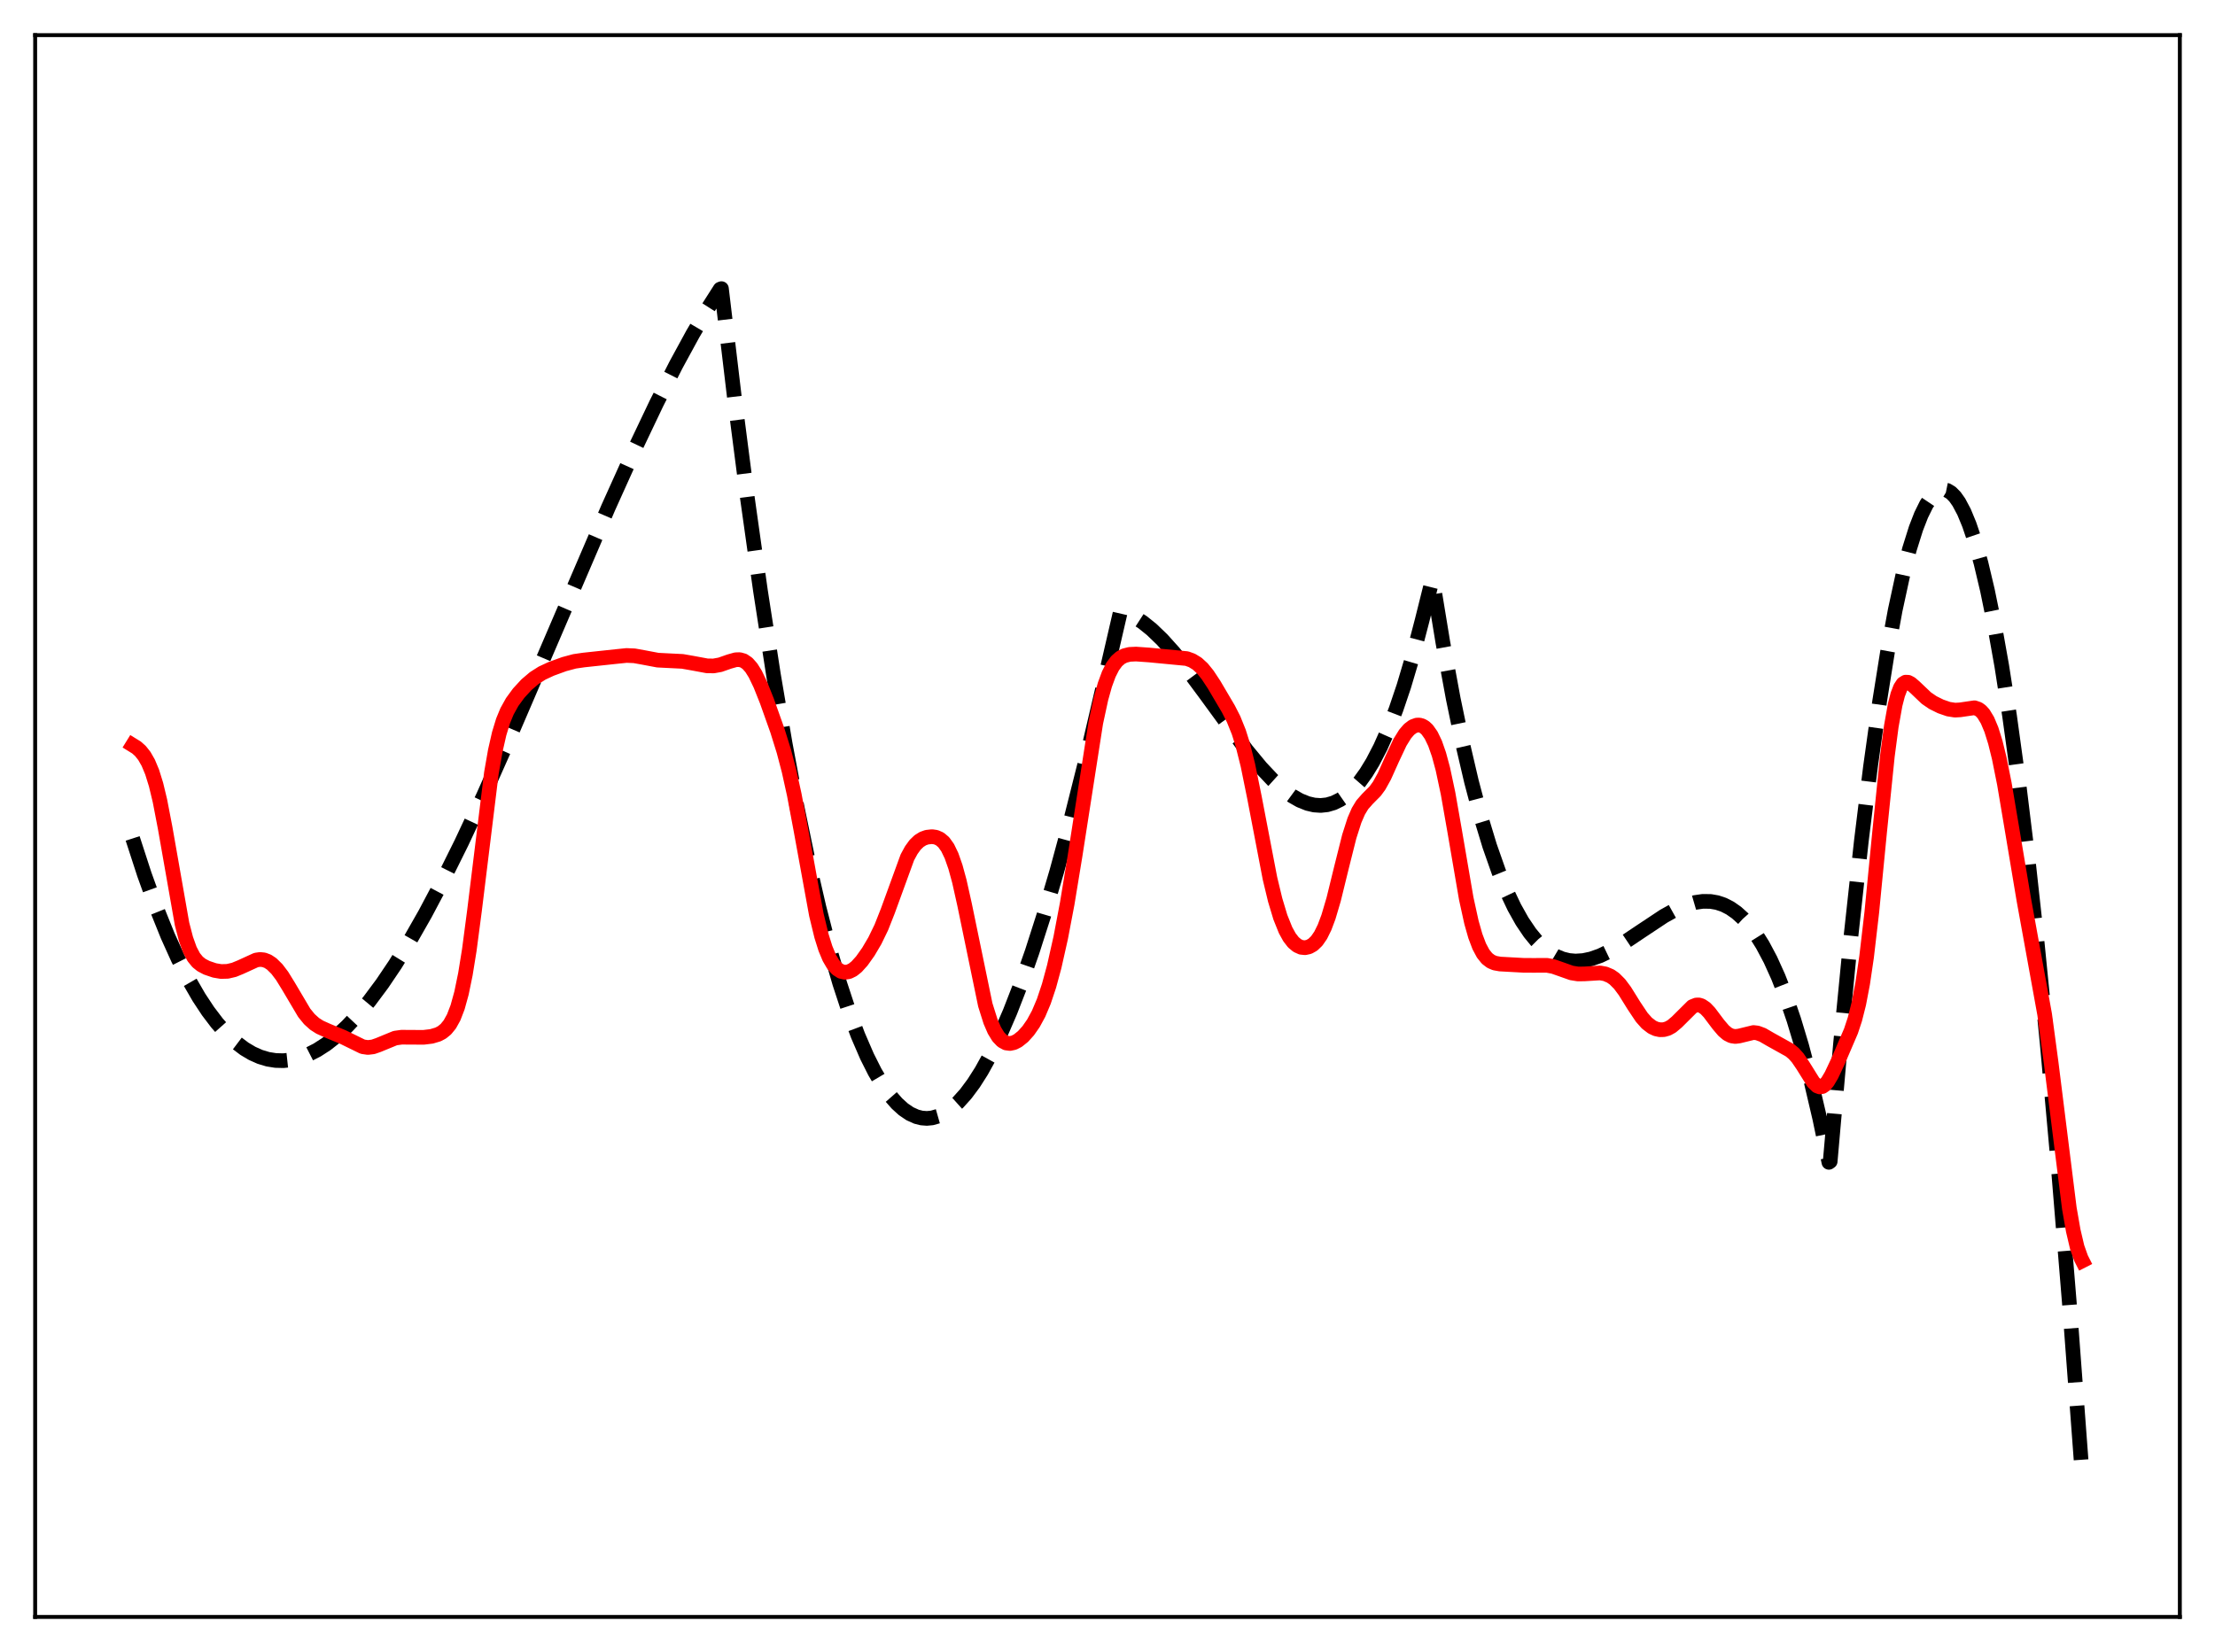 <?xml version="1.0" encoding="utf-8" standalone="no"?>
<!DOCTYPE svg PUBLIC "-//W3C//DTD SVG 1.1//EN"
  "http://www.w3.org/Graphics/SVG/1.1/DTD/svg11.dtd">
<svg xmlns:xlink="http://www.w3.org/1999/xlink" width="453.6pt" height="338.4pt" viewBox="0 0 453.6 338.4" xmlns="http://www.w3.org/2000/svg" version="1.1">
 <defs>
  <style type="text/css">*{stroke-linejoin: round; stroke-linecap: butt}</style>
 </defs>
 <g id="figure_1">
  <g id="patch_1">
   <path d="M 0 338.4 
L 453.6 338.4 
L 453.6 0 
L 0 0 
z
" style="fill: #ffffff"/>
  </g>
  <g id="axes_1">
   <g id="patch_2">
    <path d="M 7.2 331.2 
L 446.4 331.2 
L 446.4 7.2 
L 7.2 7.2 
z
" style="fill: #ffffff"/>
   </g>
   <g id="matplotlib.axis_1"/>
   <g id="matplotlib.axis_2"/>
   <g id="line2d_1">
    <path d="M 27.164 171.741 
L 29.559 179.105 
L 31.955 185.75 
L 34.351 191.697 
L 36.48 196.413 
L 38.609 200.608 
L 40.739 204.296 
L 42.602 207.118 
L 44.465 209.573 
L 46.329 211.67 
L 48.192 213.419 
L 50.055 214.828 
L 51.652 215.775 
L 53.249 216.485 
L 54.847 216.966 
L 56.444 217.223 
L 58.041 217.263 
L 59.638 217.091 
L 61.235 216.714 
L 63.098 216.022 
L 64.961 215.069 
L 66.825 213.864 
L 68.954 212.19 
L 71.084 210.213 
L 73.213 207.949 
L 75.609 205.075 
L 78.271 201.5 
L 80.932 197.552 
L 83.86 192.809 
L 87.055 187.202 
L 90.515 180.671 
L 94.508 172.623 
L 99.033 162.956 
L 104.356 151.017 
L 111.809 133.684 
L 124.586 103.93 
L 129.91 92.128 
L 134.435 82.621 
L 138.428 74.75 
L 141.888 68.397 
L 145.082 62.975 
L 147.478 59.218 
L 147.744 59.12 
L 150.406 81.488 
L 153.068 102.096 
L 155.729 120.986 
L 158.391 138.2 
L 160.787 152.292 
L 163.183 165.091 
L 165.578 176.625 
L 167.708 185.84 
L 169.837 194.102 
L 171.967 201.432 
L 173.83 207.097 
L 175.693 212.078 
L 177.556 216.39 
L 179.153 219.565 
L 180.751 222.267 
L 182.348 224.505 
L 183.679 226.023 
L 185.009 227.231 
L 186.34 228.133 
L 187.671 228.735 
L 188.736 229.005 
L 189.801 229.088 
L 190.865 228.988 
L 192.196 228.609 
L 193.527 227.953 
L 194.858 227.025 
L 196.189 225.83 
L 197.786 224.051 
L 199.383 221.904 
L 200.98 219.398 
L 202.844 216.032 
L 204.707 212.205 
L 206.836 207.283 
L 208.966 201.798 
L 211.361 194.979 
L 213.757 187.504 
L 216.419 178.465 
L 219.347 167.679 
L 222.541 154.967 
L 225.735 141.339 
L 229.462 125.209 
L 230.793 125.64 
L 232.39 126.416 
L 233.987 127.449 
L 235.85 128.946 
L 237.98 130.994 
L 240.375 133.656 
L 243.037 136.961 
L 246.764 141.988 
L 255.281 153.651 
L 258.209 157.198 
L 260.605 159.744 
L 262.735 161.666 
L 264.598 163.035 
L 266.195 163.945 
L 267.792 164.585 
L 269.123 164.895 
L 270.454 164.986 
L 271.785 164.844 
L 273.116 164.454 
L 274.447 163.802 
L 275.777 162.874 
L 277.108 161.655 
L 278.439 160.13 
L 279.77 158.286 
L 281.101 156.108 
L 282.698 153.033 
L 284.295 149.432 
L 285.892 145.279 
L 287.489 140.549 
L 289.353 134.27 
L 291.216 127.132 
L 293.345 118.604 
L 295.475 131.581 
L 297.604 143.119 
L 299.468 152.095 
L 301.331 160.078 
L 303.194 167.119 
L 305.057 173.267 
L 306.921 178.575 
L 308.518 182.493 
L 310.115 185.861 
L 311.712 188.712 
L 313.309 191.078 
L 314.64 192.701 
L 315.971 194.028 
L 317.302 195.076 
L 318.633 195.864 
L 319.964 196.411 
L 321.295 196.735 
L 322.625 196.854 
L 324.223 196.753 
L 325.82 196.415 
L 327.683 195.765 
L 329.812 194.745 
L 332.208 193.336 
L 335.935 190.838 
L 340.726 187.658 
L 343.121 186.325 
L 345.251 185.402 
L 347.114 184.858 
L 348.711 184.627 
L 350.308 184.647 
L 351.639 184.88 
L 352.97 185.327 
L 354.301 186.007 
L 355.632 186.94 
L 356.963 188.142 
L 358.294 189.634 
L 359.625 191.432 
L 360.956 193.556 
L 362.553 196.561 
L 364.15 200.092 
L 365.747 204.182 
L 367.344 208.863 
L 368.941 214.166 
L 370.804 221.183 
L 372.668 229.14 
L 374.531 238.089 
L 374.797 237.898 
L 376.927 213.626 
L 379.056 191.73 
L 381.185 172.202 
L 383.049 157.053 
L 384.912 143.705 
L 386.509 133.695 
L 388.106 125.001 
L 389.703 117.621 
L 391.034 112.472 
L 392.365 108.23 
L 393.43 105.49 
L 394.495 103.328 
L 395.559 101.744 
L 396.358 100.935 
L 397.156 100.449 
L 397.955 100.288 
L 398.753 100.449 
L 399.552 100.933 
L 400.351 101.74 
L 401.149 102.869 
L 402.214 104.874 
L 403.279 107.45 
L 404.343 110.595 
L 405.674 115.327 
L 407.005 120.945 
L 408.336 127.448 
L 409.933 136.417 
L 411.53 146.654 
L 413.393 160.195 
L 415.257 175.452 
L 417.12 192.42 
L 419.249 213.899 
L 421.379 237.599 
L 423.775 266.904 
L 426.17 298.997 
L 426.436 302.735 
L 426.436 302.735 
" clip-path="url(#pfebcc4db11)" style="fill: none; stroke-dasharray: 11.1,4.8; stroke-dashoffset: 0; stroke: #000000; stroke-width: 3"/>
   </g>
   <g id="line2d_2">
    <path d="M 27.164 152.624 
L 27.962 153.117 
L 28.761 153.832 
L 29.559 154.837 
L 30.358 156.231 
L 31.156 158.144 
L 31.955 160.714 
L 32.753 164.031 
L 33.818 169.566 
L 37.279 189.25 
L 38.077 192.313 
L 38.876 194.544 
L 39.674 196.059 
L 40.473 197.039 
L 41.271 197.675 
L 42.336 198.232 
L 43.933 198.774 
L 45.264 198.999 
L 46.595 198.964 
L 47.926 198.653 
L 49.257 198.106 
L 52.451 196.646 
L 53.249 196.529 
L 54.048 196.61 
L 54.847 196.913 
L 55.645 197.443 
L 56.71 198.492 
L 57.775 199.898 
L 59.105 202.057 
L 62.3 207.457 
L 63.364 208.764 
L 64.429 209.724 
L 65.494 210.405 
L 67.091 211.123 
L 70.285 212.449 
L 74.278 214.405 
L 75.343 214.56 
L 76.407 214.43 
L 77.472 214.059 
L 80.932 212.636 
L 82.263 212.453 
L 84.127 212.47 
L 86.788 212.476 
L 88.385 212.281 
L 89.716 211.885 
L 90.515 211.459 
L 91.313 210.808 
L 92.112 209.83 
L 92.911 208.39 
L 93.709 206.318 
L 94.508 203.425 
L 95.306 199.547 
L 96.105 194.609 
L 97.169 186.523 
L 100.63 158.346 
L 101.428 153.785 
L 102.227 150.273 
L 103.025 147.658 
L 103.824 145.717 
L 104.889 143.799 
L 106.22 141.98 
L 107.817 140.246 
L 109.414 138.89 
L 111.011 137.874 
L 112.874 137.006 
L 115.536 136.037 
L 117.665 135.466 
L 119.529 135.195 
L 126.183 134.481 
L 128.313 134.263 
L 129.91 134.331 
L 131.773 134.667 
L 134.701 135.22 
L 136.831 135.328 
L 139.759 135.473 
L 141.888 135.847 
L 144.816 136.391 
L 146.147 136.405 
L 147.478 136.164 
L 149.341 135.512 
L 150.672 135.136 
L 151.471 135.112 
L 152.269 135.337 
L 153.068 135.88 
L 153.866 136.784 
L 154.665 138.059 
L 155.729 140.273 
L 157.06 143.615 
L 159.19 149.607 
L 160.521 153.876 
L 161.585 157.931 
L 162.65 162.756 
L 163.981 169.823 
L 167.175 187.349 
L 168.24 191.74 
L 169.039 194.283 
L 169.837 196.201 
L 170.636 197.566 
L 171.434 198.465 
L 172.233 198.977 
L 173.031 199.158 
L 173.83 199.041 
L 174.628 198.65 
L 175.427 198.011 
L 176.492 196.832 
L 177.823 194.957 
L 179.153 192.703 
L 180.484 189.961 
L 181.815 186.59 
L 185.808 175.627 
L 186.607 174.153 
L 187.405 173.049 
L 188.204 172.278 
L 189.002 171.779 
L 189.801 171.492 
L 190.865 171.374 
L 191.664 171.49 
L 192.463 171.839 
L 193.261 172.513 
L 194.06 173.626 
L 194.858 175.285 
L 195.657 177.565 
L 196.455 180.483 
L 197.52 185.246 
L 201.779 205.843 
L 202.844 209.22 
L 203.642 211.067 
L 204.441 212.373 
L 205.239 213.207 
L 206.038 213.641 
L 206.836 213.744 
L 207.635 213.57 
L 208.433 213.163 
L 209.498 212.31 
L 210.563 211.13 
L 211.628 209.601 
L 212.692 207.638 
L 213.757 205.118 
L 214.822 201.928 
L 215.887 198.008 
L 217.217 192.089 
L 218.548 185.092 
L 220.145 175.375 
L 224.404 148.042 
L 225.469 143.112 
L 226.268 140.255 
L 227.066 138.084 
L 227.865 136.511 
L 228.663 135.43 
L 229.462 134.727 
L 230.26 134.305 
L 231.325 134.036 
L 232.656 133.976 
L 235.318 134.163 
L 243.037 134.9 
L 244.102 135.287 
L 245.167 135.938 
L 246.231 136.916 
L 247.296 138.231 
L 248.627 140.245 
L 251.555 145.215 
L 252.62 147.306 
L 253.684 149.947 
L 254.483 152.481 
L 255.548 156.732 
L 256.879 163.279 
L 260.073 179.928 
L 261.137 184.347 
L 262.202 187.883 
L 263.267 190.535 
L 264.065 191.982 
L 264.864 193.015 
L 265.663 193.684 
L 266.461 194.042 
L 267.26 194.125 
L 268.058 193.949 
L 268.857 193.499 
L 269.655 192.728 
L 270.454 191.569 
L 271.252 189.949 
L 272.051 187.823 
L 273.116 184.216 
L 274.713 177.702 
L 276.31 171.34 
L 277.375 168.014 
L 278.173 166.173 
L 278.972 164.852 
L 280.036 163.643 
L 281.633 162.032 
L 282.432 160.936 
L 283.497 159.011 
L 285.094 155.454 
L 286.691 152.06 
L 287.756 150.341 
L 288.554 149.415 
L 289.353 148.809 
L 290.151 148.523 
L 290.684 148.513 
L 291.216 148.659 
L 291.748 148.971 
L 292.281 149.466 
L 293.079 150.597 
L 293.878 152.263 
L 294.676 154.547 
L 295.475 157.508 
L 296.54 162.512 
L 297.871 170.095 
L 300.266 184.059 
L 301.331 188.914 
L 302.129 191.725 
L 302.928 193.838 
L 303.727 195.334 
L 304.525 196.327 
L 305.324 196.937 
L 306.122 197.275 
L 307.187 197.466 
L 311.978 197.73 
L 314.108 197.742 
L 316.769 197.727 
L 318.1 197.977 
L 319.697 198.538 
L 321.827 199.292 
L 323.158 199.505 
L 324.489 199.486 
L 327.683 199.292 
L 328.748 199.484 
L 329.812 199.938 
L 330.611 200.495 
L 331.676 201.562 
L 332.74 202.987 
L 334.604 205.983 
L 336.201 208.375 
L 337.265 209.575 
L 338.33 210.39 
L 339.129 210.757 
L 339.927 210.928 
L 340.726 210.906 
L 341.524 210.681 
L 342.323 210.245 
L 343.388 209.351 
L 346.582 206.175 
L 347.38 205.857 
L 347.913 205.846 
L 348.445 206.006 
L 349.244 206.547 
L 350.042 207.386 
L 351.905 209.86 
L 352.97 211.112 
L 353.769 211.788 
L 354.567 212.185 
L 355.366 212.308 
L 356.164 212.207 
L 359.092 211.493 
L 359.891 211.587 
L 360.956 211.982 
L 362.553 212.908 
L 364.682 214.093 
L 366.545 215.135 
L 367.344 215.798 
L 368.143 216.692 
L 369.207 218.256 
L 371.337 221.671 
L 372.135 222.442 
L 372.668 222.644 
L 373.2 222.563 
L 373.732 222.196 
L 374.265 221.565 
L 375.063 220.222 
L 376.394 217.397 
L 379.056 211.193 
L 379.855 208.769 
L 380.653 205.61 
L 381.452 201.423 
L 382.25 196.01 
L 383.315 186.875 
L 384.912 170.478 
L 386.509 154.853 
L 387.308 148.786 
L 388.106 144.328 
L 388.639 142.265 
L 389.171 140.873 
L 389.703 140.063 
L 390.236 139.727 
L 390.768 139.751 
L 391.3 140.028 
L 392.099 140.717 
L 394.495 142.998 
L 395.825 143.908 
L 397.423 144.699 
L 399.02 145.252 
L 400.351 145.46 
L 401.415 145.4 
L 404.343 144.971 
L 405.142 145.244 
L 405.674 145.633 
L 406.207 146.223 
L 407.005 147.542 
L 407.804 149.449 
L 408.602 152.001 
L 409.401 155.228 
L 410.465 160.533 
L 412.063 170.023 
L 414.458 184.338 
L 418.717 207.795 
L 420.048 217.706 
L 423.775 247.524 
L 424.573 252.084 
L 425.372 255.478 
L 426.17 257.728 
L 426.436 258.251 
L 426.436 258.251 
" clip-path="url(#pfebcc4db11)" style="fill: none; stroke: #ff0000; stroke-width: 3; stroke-linecap: square"/>
   </g>
   <g id="patch_3">
    <path d="M 7.2 331.2 
L 7.2 7.2 
" style="fill: none; stroke: #000000; stroke-width: 0.8; stroke-linejoin: miter; stroke-linecap: square"/>
   </g>
   <g id="patch_4">
    <path d="M 446.4 331.2 
L 446.4 7.2 
" style="fill: none; stroke: #000000; stroke-width: 0.8; stroke-linejoin: miter; stroke-linecap: square"/>
   </g>
   <g id="patch_5">
    <path d="M 7.2 331.2 
L 446.4 331.2 
" style="fill: none; stroke: #000000; stroke-width: 0.8; stroke-linejoin: miter; stroke-linecap: square"/>
   </g>
   <g id="patch_6">
    <path d="M 7.2 7.2 
L 446.4 7.2 
" style="fill: none; stroke: #000000; stroke-width: 0.8; stroke-linejoin: miter; stroke-linecap: square"/>
   </g>
  </g>
 </g>
 <defs>
  <clipPath id="pfebcc4db11">
   <rect x="7.2" y="7.2" width="439.2" height="324"/>
  </clipPath>
 </defs>
</svg>
